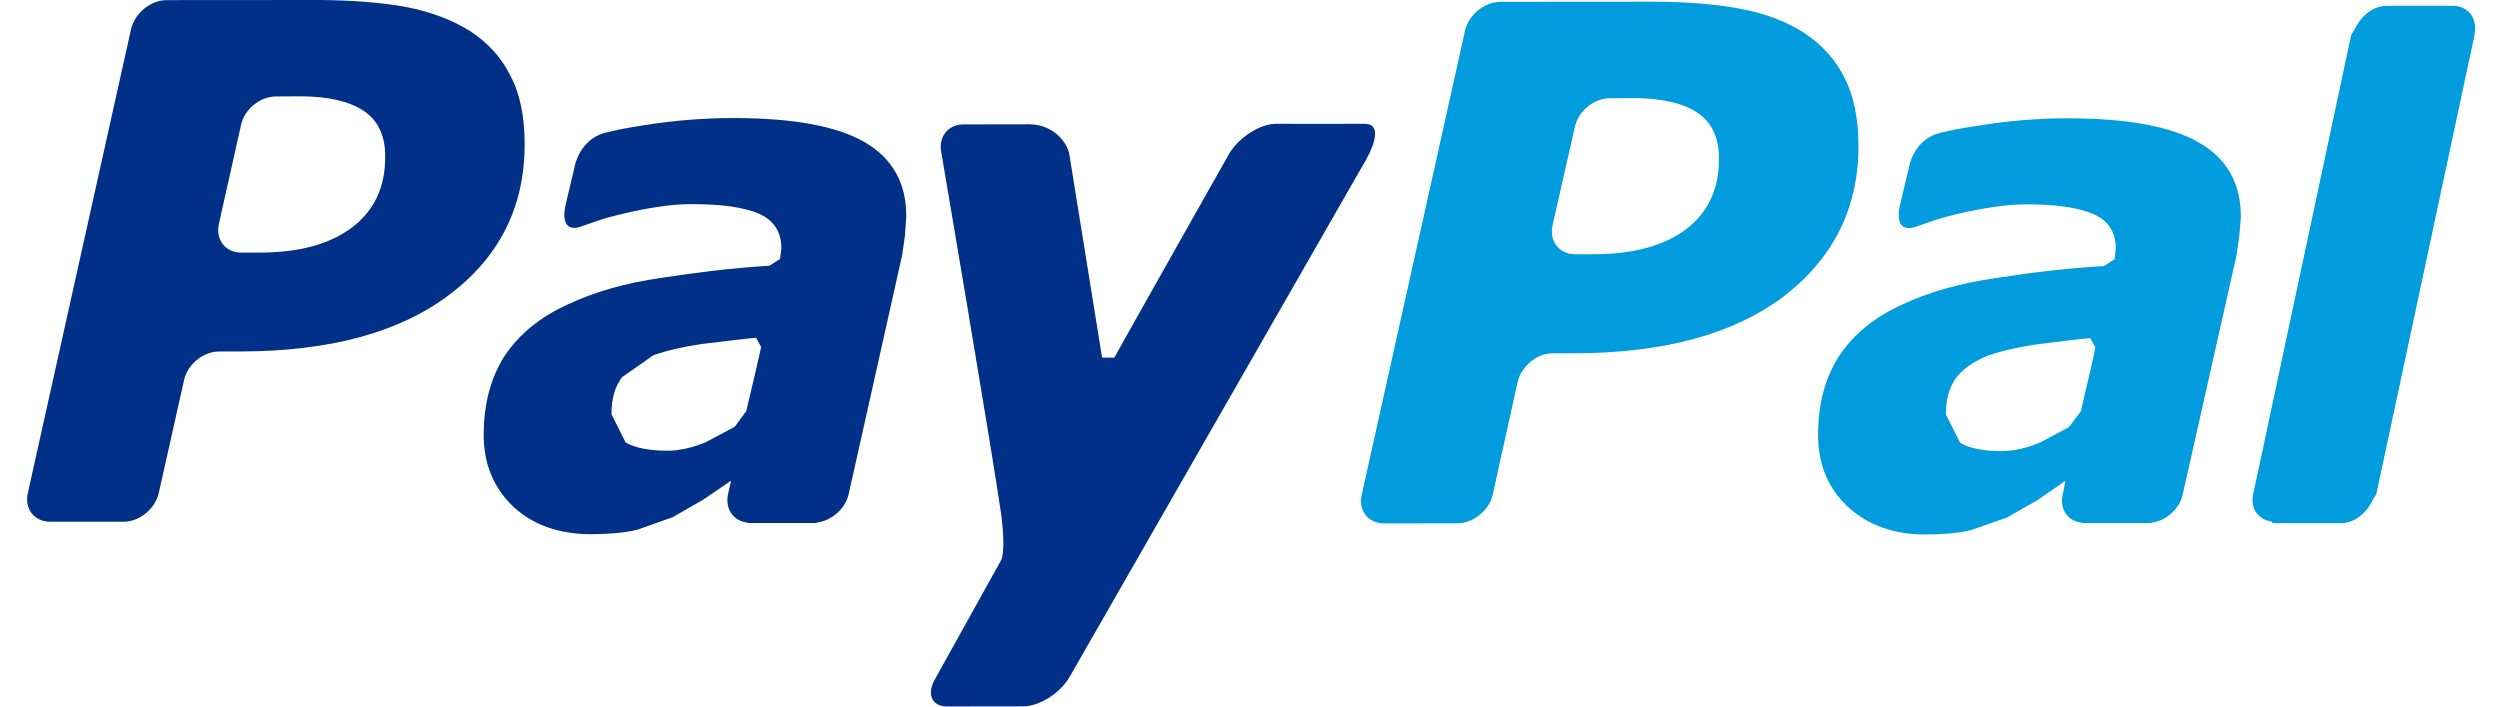 <svg version="1.1"  xmlns="http://www.w3.org/2000/svg" xmlns:xlink="http://www.w3.org/1999/xlink" x="0px" y="0px"
	 width="46px" height="13px" viewBox="-164.5 181.5 46 13" enable-background="new -164.5 181.5 46 13" xml:space="preserve">
<path fill="#003087" d="M-155.107,182.897c-0.163-0.337-0.42-0.614-0.739-0.822c-0.333-0.21-0.725-0.357-1.174-0.445
	c-0.458-0.085-0.984-0.124-1.596-0.13l-2.822,0.002c-0.293,0.004-0.581,0.241-0.65,0.532l-1.899,8.534
	c-0.069,0.289,0.116,0.532,0.409,0.532h1.351c0.293,0,0.584-0.237,0.649-0.532l0.464-2.072c0.062-0.289,0.351-0.529,0.648-0.529
	h0.386c1.653-0.002,2.933-0.351,3.853-1.048c0.924-0.698,1.381-1.622,1.381-2.766C-154.848,183.652-154.928,183.231-155.107,182.897
	z M-158.022,185.685c-0.409,0.309-0.977,0.463-1.71,0.463h-0.33c-0.294,0-0.474-0.239-0.41-0.531l0.406-1.813
	c0.057-0.291,0.353-0.531,0.644-0.529l0.443-0.003c0.517,0,0.912,0.093,1.176,0.271c0.261,0.177,0.392,0.458,0.39,0.831
	C-157.406,184.94-157.616,185.377-158.022,185.685z M-139.44,184.57l-5.386,9.397c-0.173,0.293-0.556,0.53-0.847,0.53l-1.4,0.002
	c-0.291,0-0.386-0.239-0.208-0.53l1.197-2.153c0,0,0.097-0.125,0.01-0.826c-0.184-1.27-1.103-6.668-1.103-6.668
	c-0.066-0.293,0.113-0.533,0.405-0.533l1.21-0.002c0.372,0,0.67,0.253,0.737,0.547l0.603,3.745l0.225,0.002
	c0.188-0.344,2.124-3.771,2.124-3.771c0.185-0.29,0.559-0.532,0.851-0.532c0,0,1.3,0.004,1.621,0
	C-138.923,183.769-139.44,184.57-139.44,184.57z M-148.59,184.116c-0.51-0.296-1.315-0.444-2.417-0.444
	c-0.544,0-1.087,0.044-1.635,0.131c-0.405,0.064-0.444,0.076-0.693,0.132c-0.514,0.117-0.595,0.646-0.595,0.646l-0.166,0.701
	c-0.093,0.448,0.157,0.431,0.261,0.394c0.224-0.069,0.35-0.141,0.808-0.246c0.438-0.104,0.9-0.179,1.266-0.174
	c0.541,0,0.955,0.058,1.23,0.178c0.271,0.122,0.408,0.332,0.408,0.635l-0.024,0.197l-0.195,0.123
	c-0.766,0.05-1.32,0.122-1.993,0.224c-0.658,0.094-1.235,0.26-1.714,0.487c-0.515,0.233-0.897,0.547-1.164,0.946
	c-0.258,0.401-0.387,0.887-0.387,1.458c0,0.538,0.187,0.98,0.55,1.323c0.365,0.337,0.847,0.502,1.424,0.502
	c0.366-0.002,0.648-0.032,0.849-0.081l0.655-0.232l0.554-0.318l0.51-0.347l0.007,0.01l-0.052,0.224l-0.002,0.008v0.002
	c-0.056,0.272,0.104,0.496,0.361,0.521l0.005,0.007h0.023h1.037h0.194l0.018-0.009c0.27-0.032,0.523-0.256,0.582-0.521l0.985-4.4
	l0.051-0.358l0.024-0.337C-147.817,184.875-148.079,184.412-148.59,184.116z M-150.769,189.064l-0.211,0.288l-0.531,0.284
	c-0.25,0.102-0.487,0.157-0.707,0.157c-0.333,0-0.593-0.049-0.771-0.152l-0.26-0.521c0-0.285,0.063-0.508,0.197-0.681l0.573-0.402
	c0.246-0.086,0.545-0.157,0.892-0.207c0.309-0.039,0.919-0.112,0.999-0.114l0.094,0.169
	C-150.512,187.979-150.687,188.727-150.769,189.064z"/>
<path fill="#009CDE" d="M-130.562,182.929c-0.169-0.339-0.421-0.612-0.744-0.825c-0.328-0.212-0.719-0.358-1.175-0.444
	c-0.448-0.083-0.983-0.127-1.589-0.129l-2.827,0.002c-0.295,0.005-0.578,0.241-0.646,0.53l-1.901,8.54
	c-0.069,0.289,0.12,0.528,0.408,0.528l1.353-0.002c0.288,0.002,0.583-0.237,0.649-0.526l0.458-2.073
	c0.066-0.289,0.356-0.533,0.649-0.53h0.387c1.655,0,2.938-0.352,3.862-1.047c0.912-0.703,1.374-1.625,1.374-2.77
	C-130.305,183.683-130.39,183.261-130.562,182.929z M-133.477,185.72c-0.408,0.304-0.977,0.458-1.706,0.458h-0.336
	c-0.29,0.002-0.479-0.24-0.414-0.532l0.41-1.809c0.06-0.288,0.354-0.532,0.646-0.529l0.438-0.003
	c0.521,0.003,0.91,0.092,1.176,0.271c0.263,0.179,0.39,0.459,0.393,0.831C-132.866,184.975-133.071,185.409-133.477,185.72z
	 M-124.039,184.123c-0.512-0.297-1.318-0.446-2.416-0.446c-0.544,0-1.088,0.044-1.635,0.134c-0.405,0.062-0.446,0.074-0.695,0.13
	c-0.514,0.115-0.592,0.646-0.592,0.646l-0.166,0.7c-0.093,0.448,0.153,0.428,0.266,0.394c0.225-0.069,0.347-0.138,0.802-0.247
	c0.437-0.102,0.902-0.176,1.27-0.174c0.537,0,0.951,0.059,1.227,0.18c0.274,0.121,0.408,0.332,0.408,0.633l-0.021,0.196
	l-0.194,0.126c-0.773,0.048-1.329,0.12-1.995,0.222c-0.656,0.094-1.236,0.258-1.717,0.486c-0.512,0.234-0.9,0.549-1.163,0.947
	c-0.259,0.402-0.387,0.887-0.387,1.454c0,0.542,0.186,0.984,0.552,1.325c0.368,0.336,0.846,0.506,1.423,0.506
	c0.363-0.005,0.646-0.029,0.848-0.084l0.653-0.229l0.557-0.317l0.506-0.351l0.01,0.011l-0.046,0.225l-0.006,0.004l0.003,0.004
	c-0.061,0.272,0.099,0.497,0.359,0.521l0.002,0.005h0.024l0,0c0.17,0,0.759,0,1.039,0h0.192l0.019-0.007
	c0.268-0.033,0.521-0.257,0.575-0.523l0.989-4.396l0.051-0.361l0.029-0.338C-123.265,184.879-123.522,184.418-124.039,184.123z
	 M-126.213,189.07l-0.219,0.29l-0.527,0.281c-0.25,0.104-0.489,0.159-0.704,0.159c-0.343,0-0.598-0.05-0.77-0.153l-0.263-0.521
	c0-0.285,0.065-0.507,0.194-0.681c0.131-0.167,0.331-0.302,0.579-0.401c0.242-0.086,0.541-0.155,0.89-0.206
	c0.307-0.042,0.916-0.115,0.994-0.116l0.094,0.171C-125.958,187.987-126.133,188.73-126.213,189.07z M-118.969,182.13l0.003,0.002
	l-1.81,8.461l-0.065,0.103c-0.106,0.235-0.335,0.43-0.583,0.43h-1.258l-0.02-0.029c-0.24-0.037-0.397-0.236-0.34-0.495l-0.001-0.008
	l0.054-0.245l1.693-7.936l0.061-0.276l0.067-0.107c0.11-0.233,0.333-0.423,0.581-0.423h1.211
	C-119.084,181.604-118.908,181.841-118.969,182.13z"/>
</svg>
